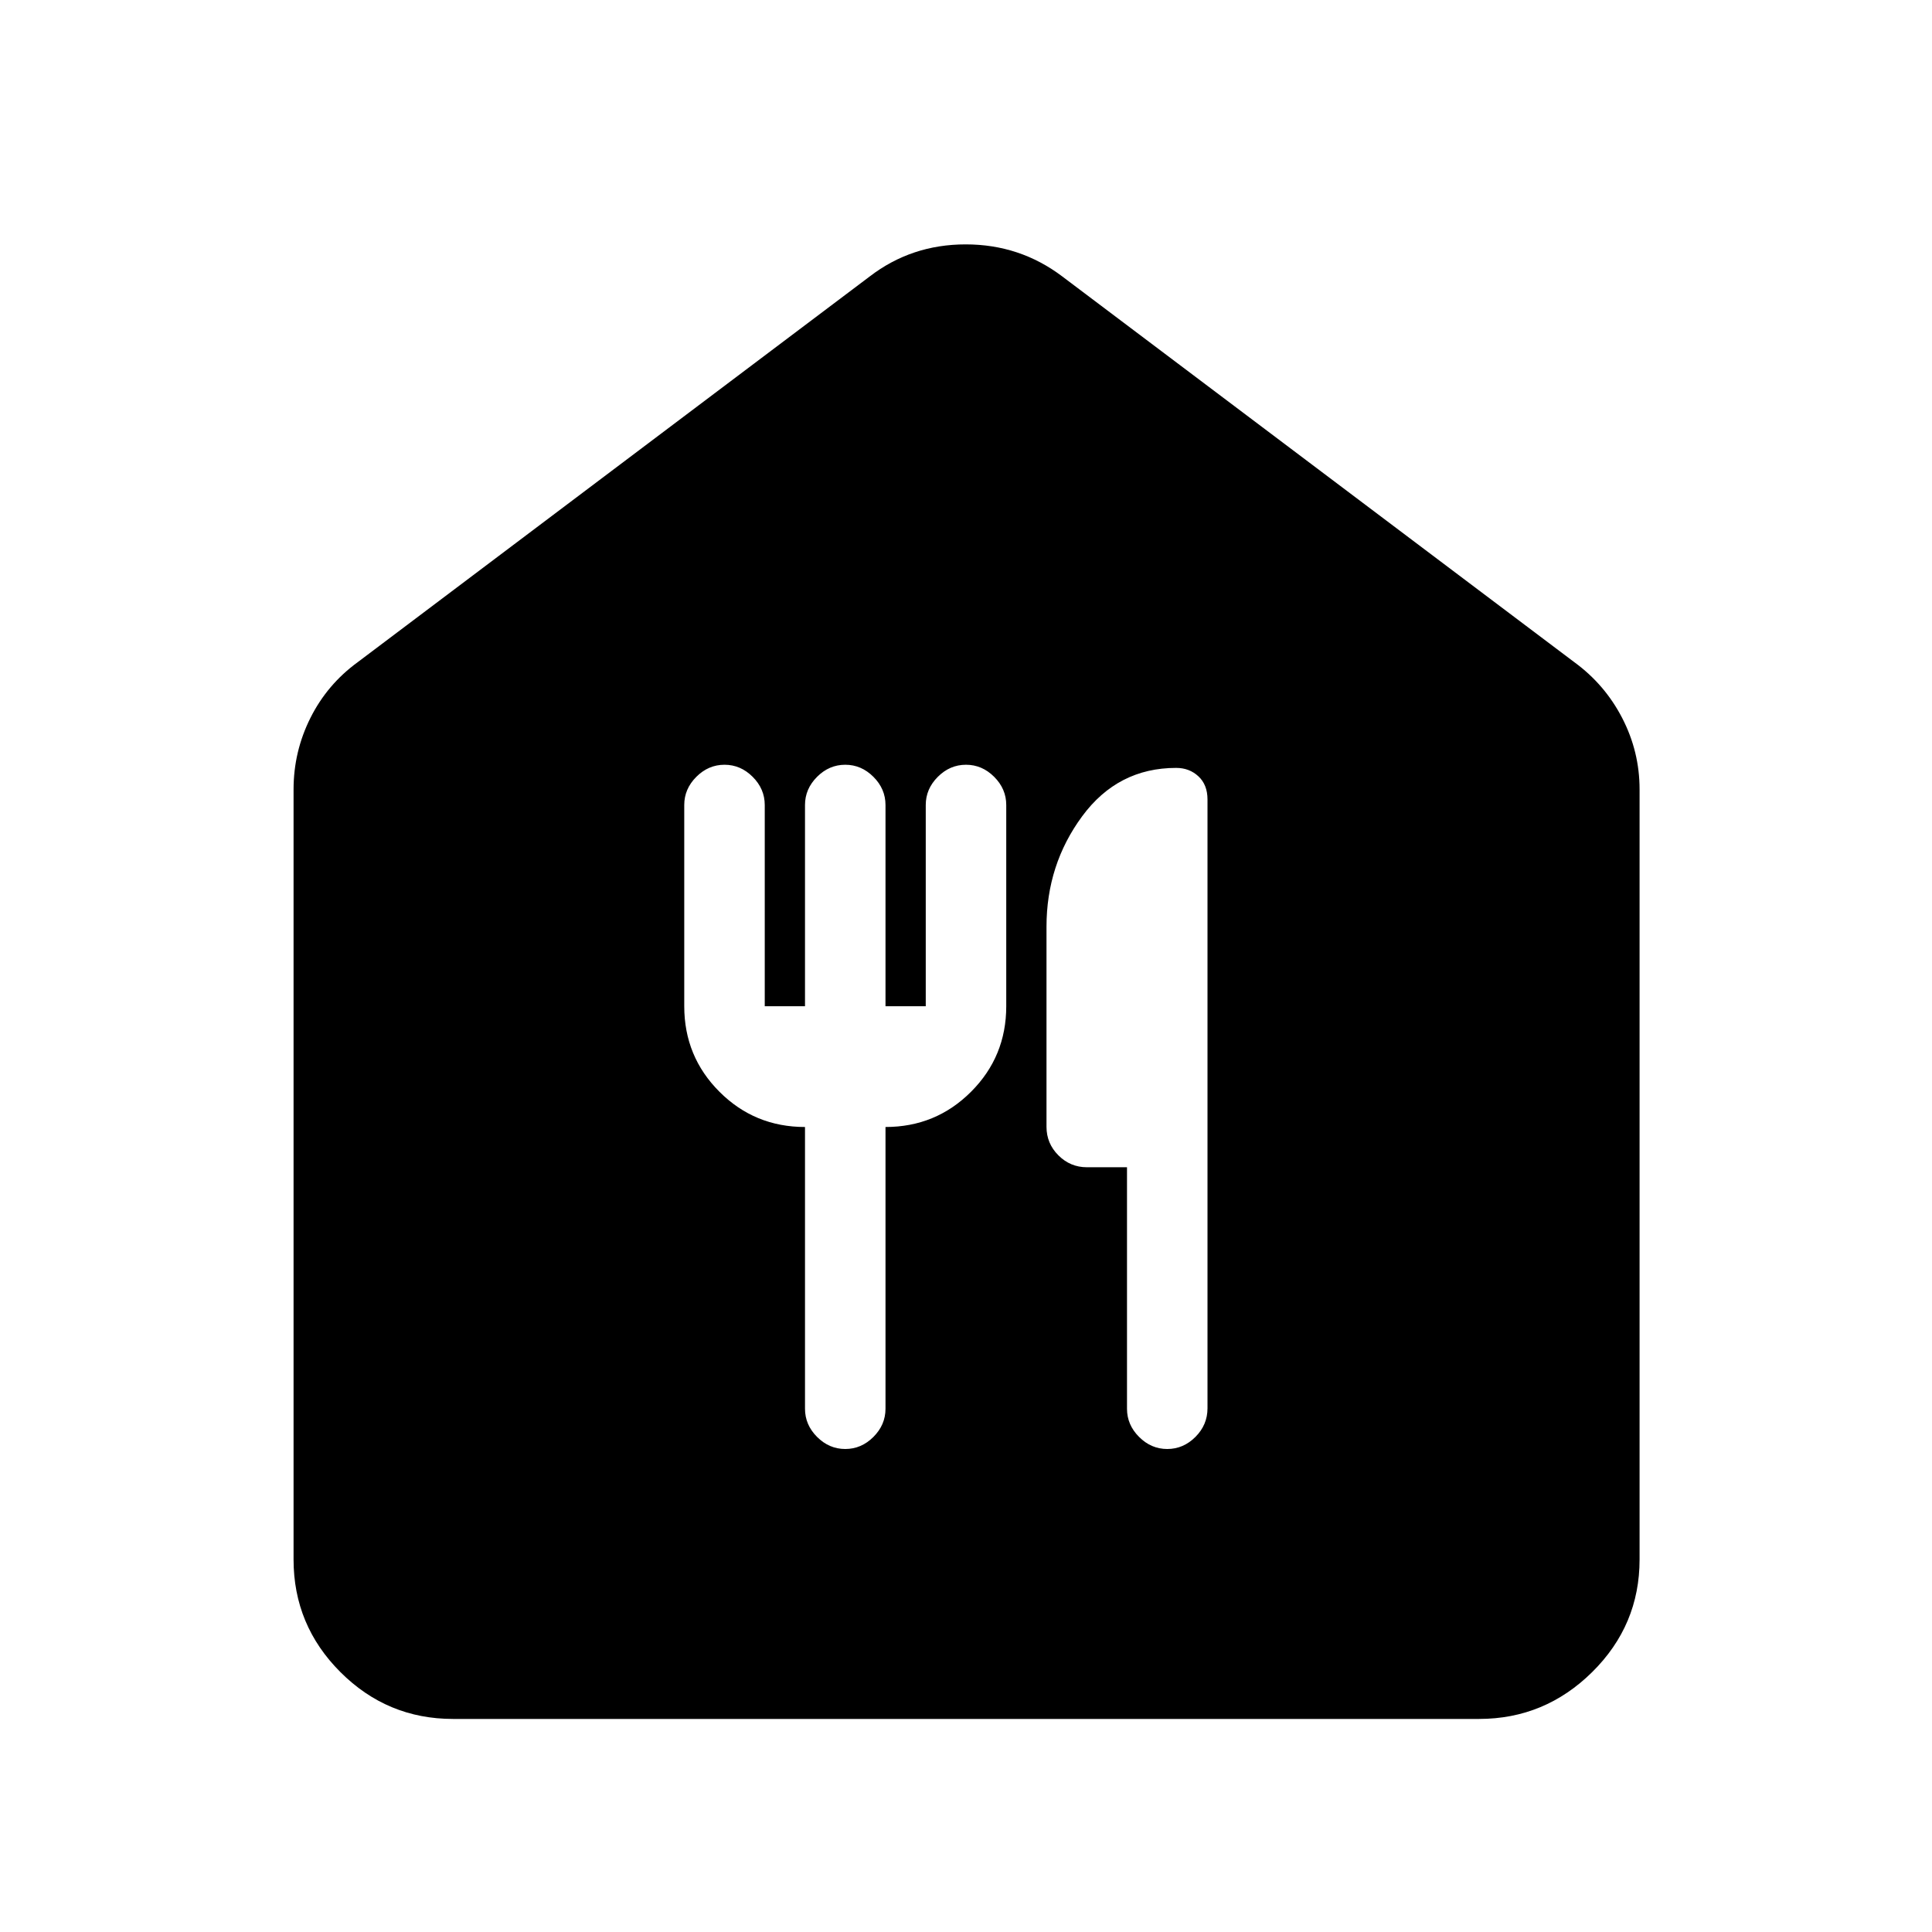 <svg xmlns="http://www.w3.org/2000/svg" width="48" height="48" viewBox="0 96 960 960"><path d="M225.087 950.131q-32.663 0-55.941-23.277-23.277-23.278-23.277-55.941V488.261q0-18.772 8.353-35.479 8.354-16.706 23.56-27.783L432.13 233.391q20.767-15.957 47.71-15.957t48.03 15.957l254.348 191.608q15.206 11.077 23.842 27.783 8.636 16.707 8.636 35.479v382.652q0 32.663-23.56 55.941-23.56 23.277-56.223 23.277H225.087ZM400 656v140q0 8 6 14t14 6q8 0 14-6t6-14V656q25 0 42.5-17.5T500 596V496q0-8-6-14t-14-6q-8 0-14 6t-6 14v100h-20V496q0-8-6-14t-14-6q-8 0-14 6t-6 14v100h-20V496q0-8-6-14t-14-6q-8 0-14 6t-6 14v100q0 25 17.5 42.5T400 656Zm180 160q8 0 14-6t6-14.237V493.261q0-7.296-4.5-11.496t-11.065-4.2q-29 0-46.718 24.046Q520 525.656 520 556.455v99.458q0 8.261 5.913 14.174T540.087 676H560v120q0 8 6 14t14 6Z"/></svg>